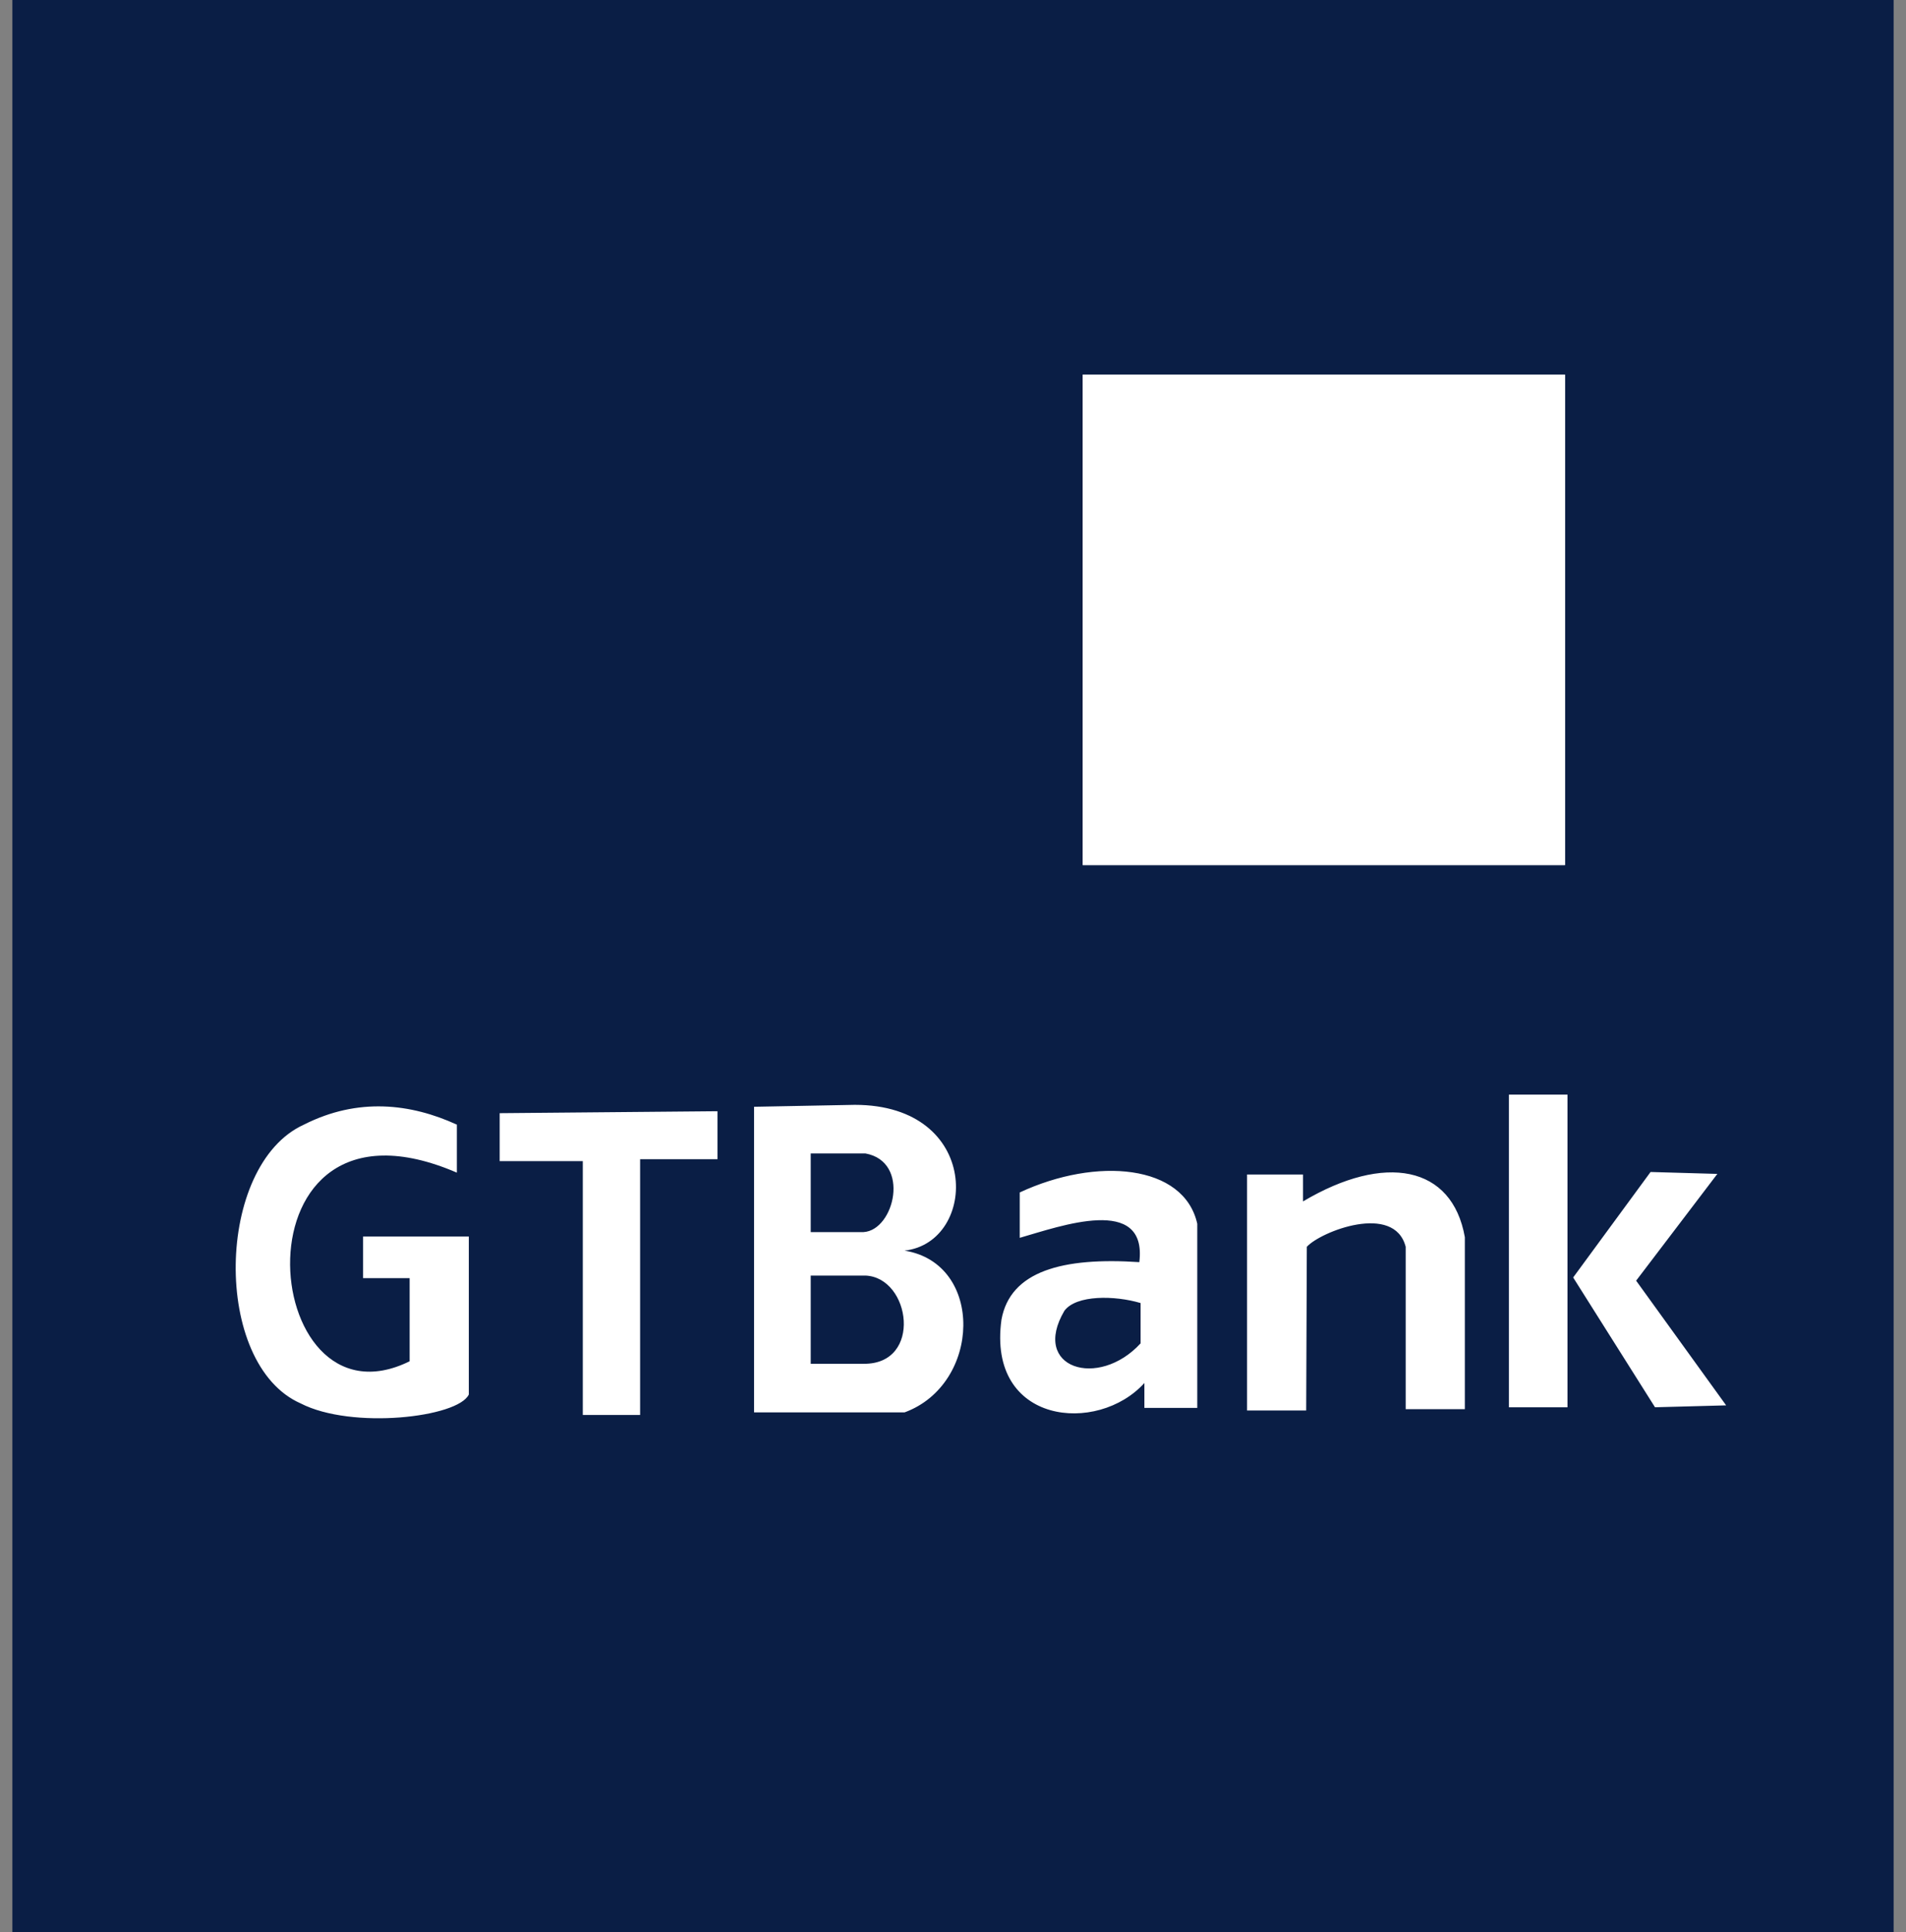 <svg width="75" height="76" viewBox="0 0 75 76" fill="none" xmlns="http://www.w3.org/2000/svg">
<rect x="0" y="0" width="75" height="76" fill="#808080" stroke="none"/>
<g clip-path="url(#clip0_7235_5960)">
<path fill-rule="evenodd" clip-rule="evenodd" d="M0.487 0H74.513V76H0.487V0Z" fill="#0A1E45"/>
<path fill-rule="evenodd" clip-rule="evenodd" d="M42.604 14.736H61.581V34.026H42.604V14.736ZM19.662 43.783V45.67H22.933V55.654H25.188V45.594H28.233V43.707L19.662 43.784V43.783ZM17.978 46.123V44.235C16.169 43.406 14.088 43.155 11.958 44.235C8.464 45.82 8.339 53.667 11.834 55.201C13.841 56.233 18.026 55.754 18.448 54.848V48.636H14.287V50.272H16.119V53.542C10.099 56.509 8.984 42.249 17.978 46.123ZM31.901 50.171H34.056C35.84 50.247 36.311 53.667 33.982 53.641H31.901V50.171ZM31.901 45.368H34.056C35.84 45.695 35.196 48.386 33.982 48.461H31.901V45.368ZM29.672 43.532V55.553H35.593C38.615 54.446 38.74 49.694 35.593 49.19C38.491 48.864 38.64 43.456 33.636 43.456L29.672 43.532ZM40.126 46.902V48.687C41.711 48.234 45.155 46.977 44.832 49.643C41.81 49.442 39.754 49.995 39.407 51.905C38.838 56.031 43.198 56.433 45.031 54.396V55.377H47.112V48.134C46.592 45.794 43.149 45.493 40.126 46.902ZM41.884 51.555C42.355 50.925 43.867 50.95 44.882 51.252V52.837C43.223 54.647 40.548 53.818 41.885 51.554L41.884 51.555ZM51.423 49.04C51.969 48.436 54.867 47.304 55.313 49.04V55.427H57.641V48.662C57.145 45.845 54.494 45.342 51.274 47.254V46.197H49.07V55.478H51.398L51.423 49.04ZM64.949 46.097L61.903 50.246L65.124 55.351L67.923 55.276L64.381 50.372L67.577 46.172L64.951 46.097H64.949ZM59.376 43.053H61.68V55.351H59.375V43.054L59.376 43.053Z" fill="white"/>
<path fill-rule="evenodd" clip-rule="evenodd" d="M42.605 14.736H61.581V34.026H42.605V14.736Z" fill="white"/>
</g>
<defs>
<clipPath id="clip0_7235_5960">
<rect width="74.026" height="76" fill="white" transform="translate(0.487)"/>
</clipPath>
</defs>
</svg>
